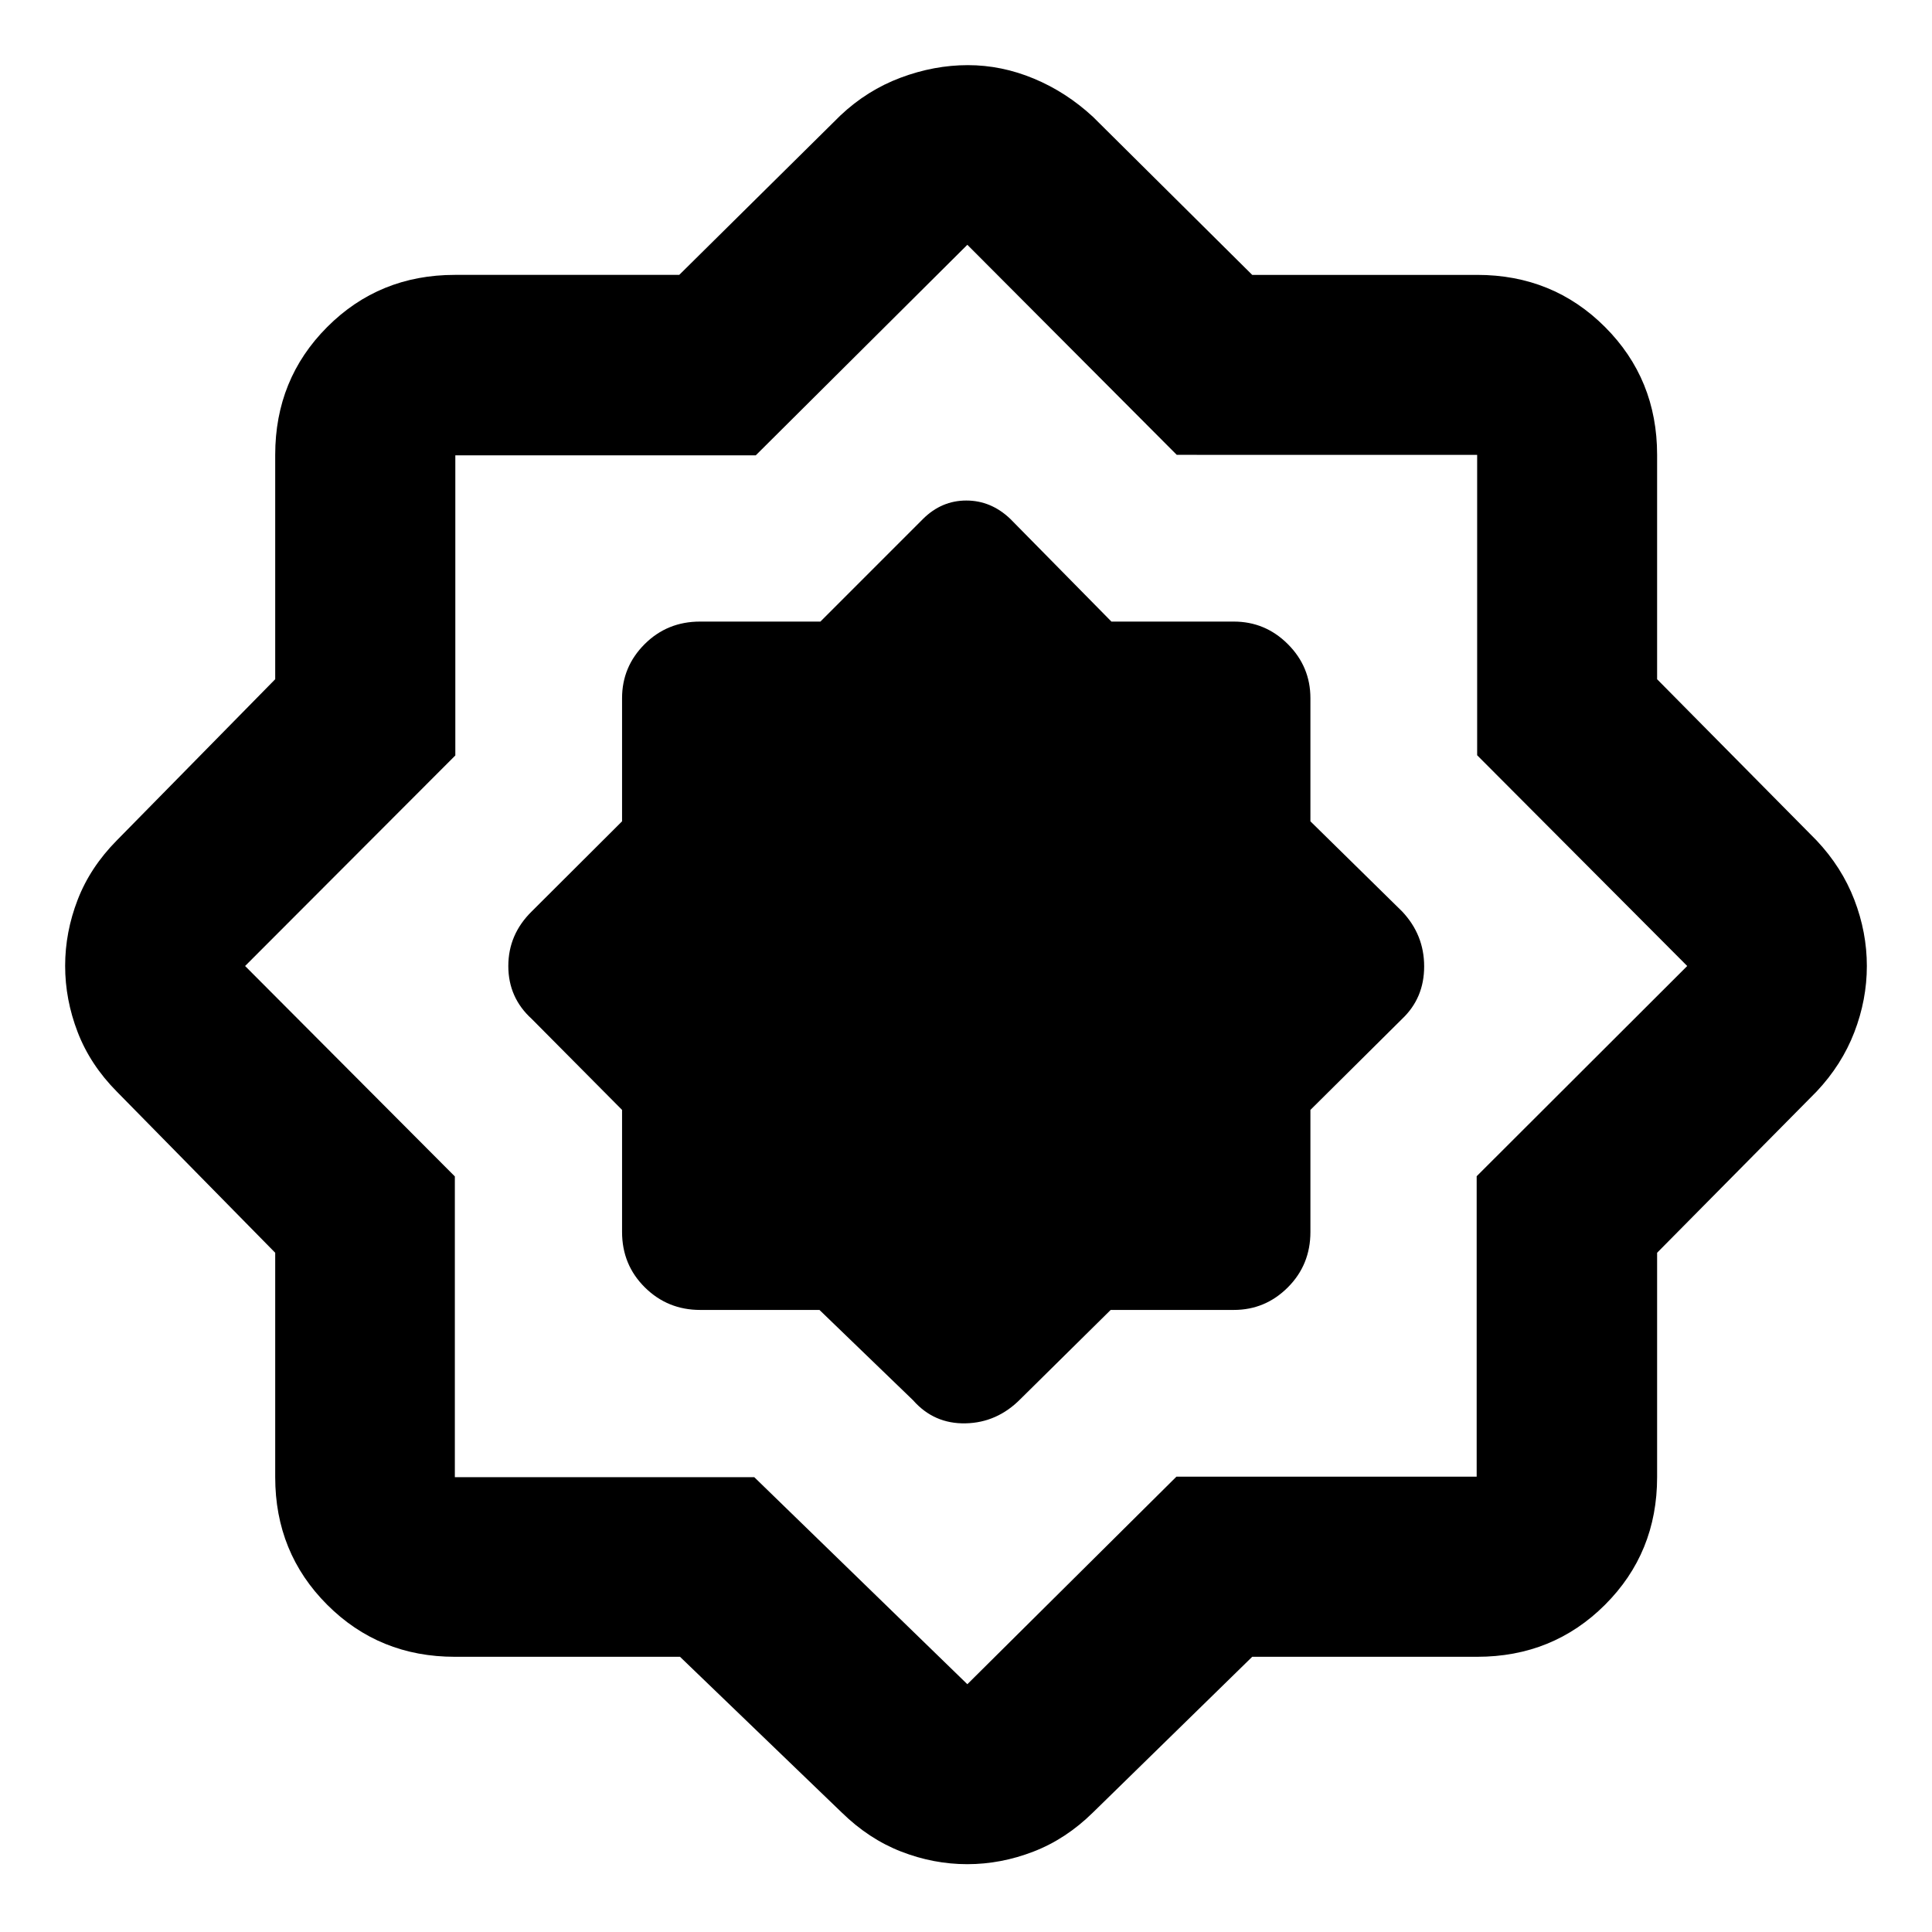 <svg xmlns="http://www.w3.org/2000/svg" height="40" viewBox="0 -960 960 960" width="40"><path d="m407.19-309.1 46.52 44.89q10.38 11.79 26.09 11.46 15.71-.34 27.32-12.13l44.77-44.22h61.17q15.66 0 26.87-11.22t11.21-27.53v-60.64l45.56-45.22q10.96-10.38 10.96-26.09 0-15.71-10.96-27.32l-45.56-44.77v-61.17q0-15.66-11.21-26.87t-26.87-11.21h-60.8l-50.25-51.03q-9.56-9.12-21.85-9.12-12.28 0-21.49 9.12l-51.01 51.03h-59.81q-16.31 0-27.53 11.21-11.22 11.21-11.22 26.87v61.17l-44.89 44.77q-11.63 11.43-11.63 27.14 0 15.7 11.63 26.27l44.89 45.22v60.64q0 16.31 11.31 27.53 11.32 11.22 27.52 11.22h59.26Zm-69.3 172.35H226.01q-37.58 0-63.42-25.84-25.84-25.84-25.84-63.42v-111.5l-78.71-80.08q-13.23-13.37-19.45-29.55-6.22-16.18-6.22-32.92 0-16.74 6.22-32.85 6.22-16.12 19.45-29.5l78.71-80.08v-111.5q0-37.64 25.84-63.53t63.42-25.89h111.5l80.08-79.21q13.3-12.55 29.94-18.78 16.65-6.23 33.39-6.23 16.75 0 32.82 6.7 16.06 6.69 29.34 18.97l79.14 78.55h111.77q37.64 0 63.53 25.89t25.89 63.53v111.5l79.21 80.08q12.55 13.3 18.78 29.49 6.23 16.18 6.23 32.92 0 16.74-6.23 32.93-6.23 16.18-18.78 29.48l-79.21 80.08v111.5q0 37.58-25.89 63.42-25.89 25.84-63.53 25.84H622.22l-79.14 77.37q-13.4 13.19-29.57 19.43-16.17 6.25-32.9 6.25-16.72 0-32.8-6.25-16.08-6.24-29.56-19.43l-80.36-77.37Zm36.89-89.26 105.89 102.89 103.89-103.13h149.19v-149.29L838.37-480 733.99-584.72v-149.27H584.72L480.67-838.37 375.54-733.75H226.25v149.13L121.79-480l104.22 104.56v149.43h148.77Zm105.89-254.66Z"/></svg>